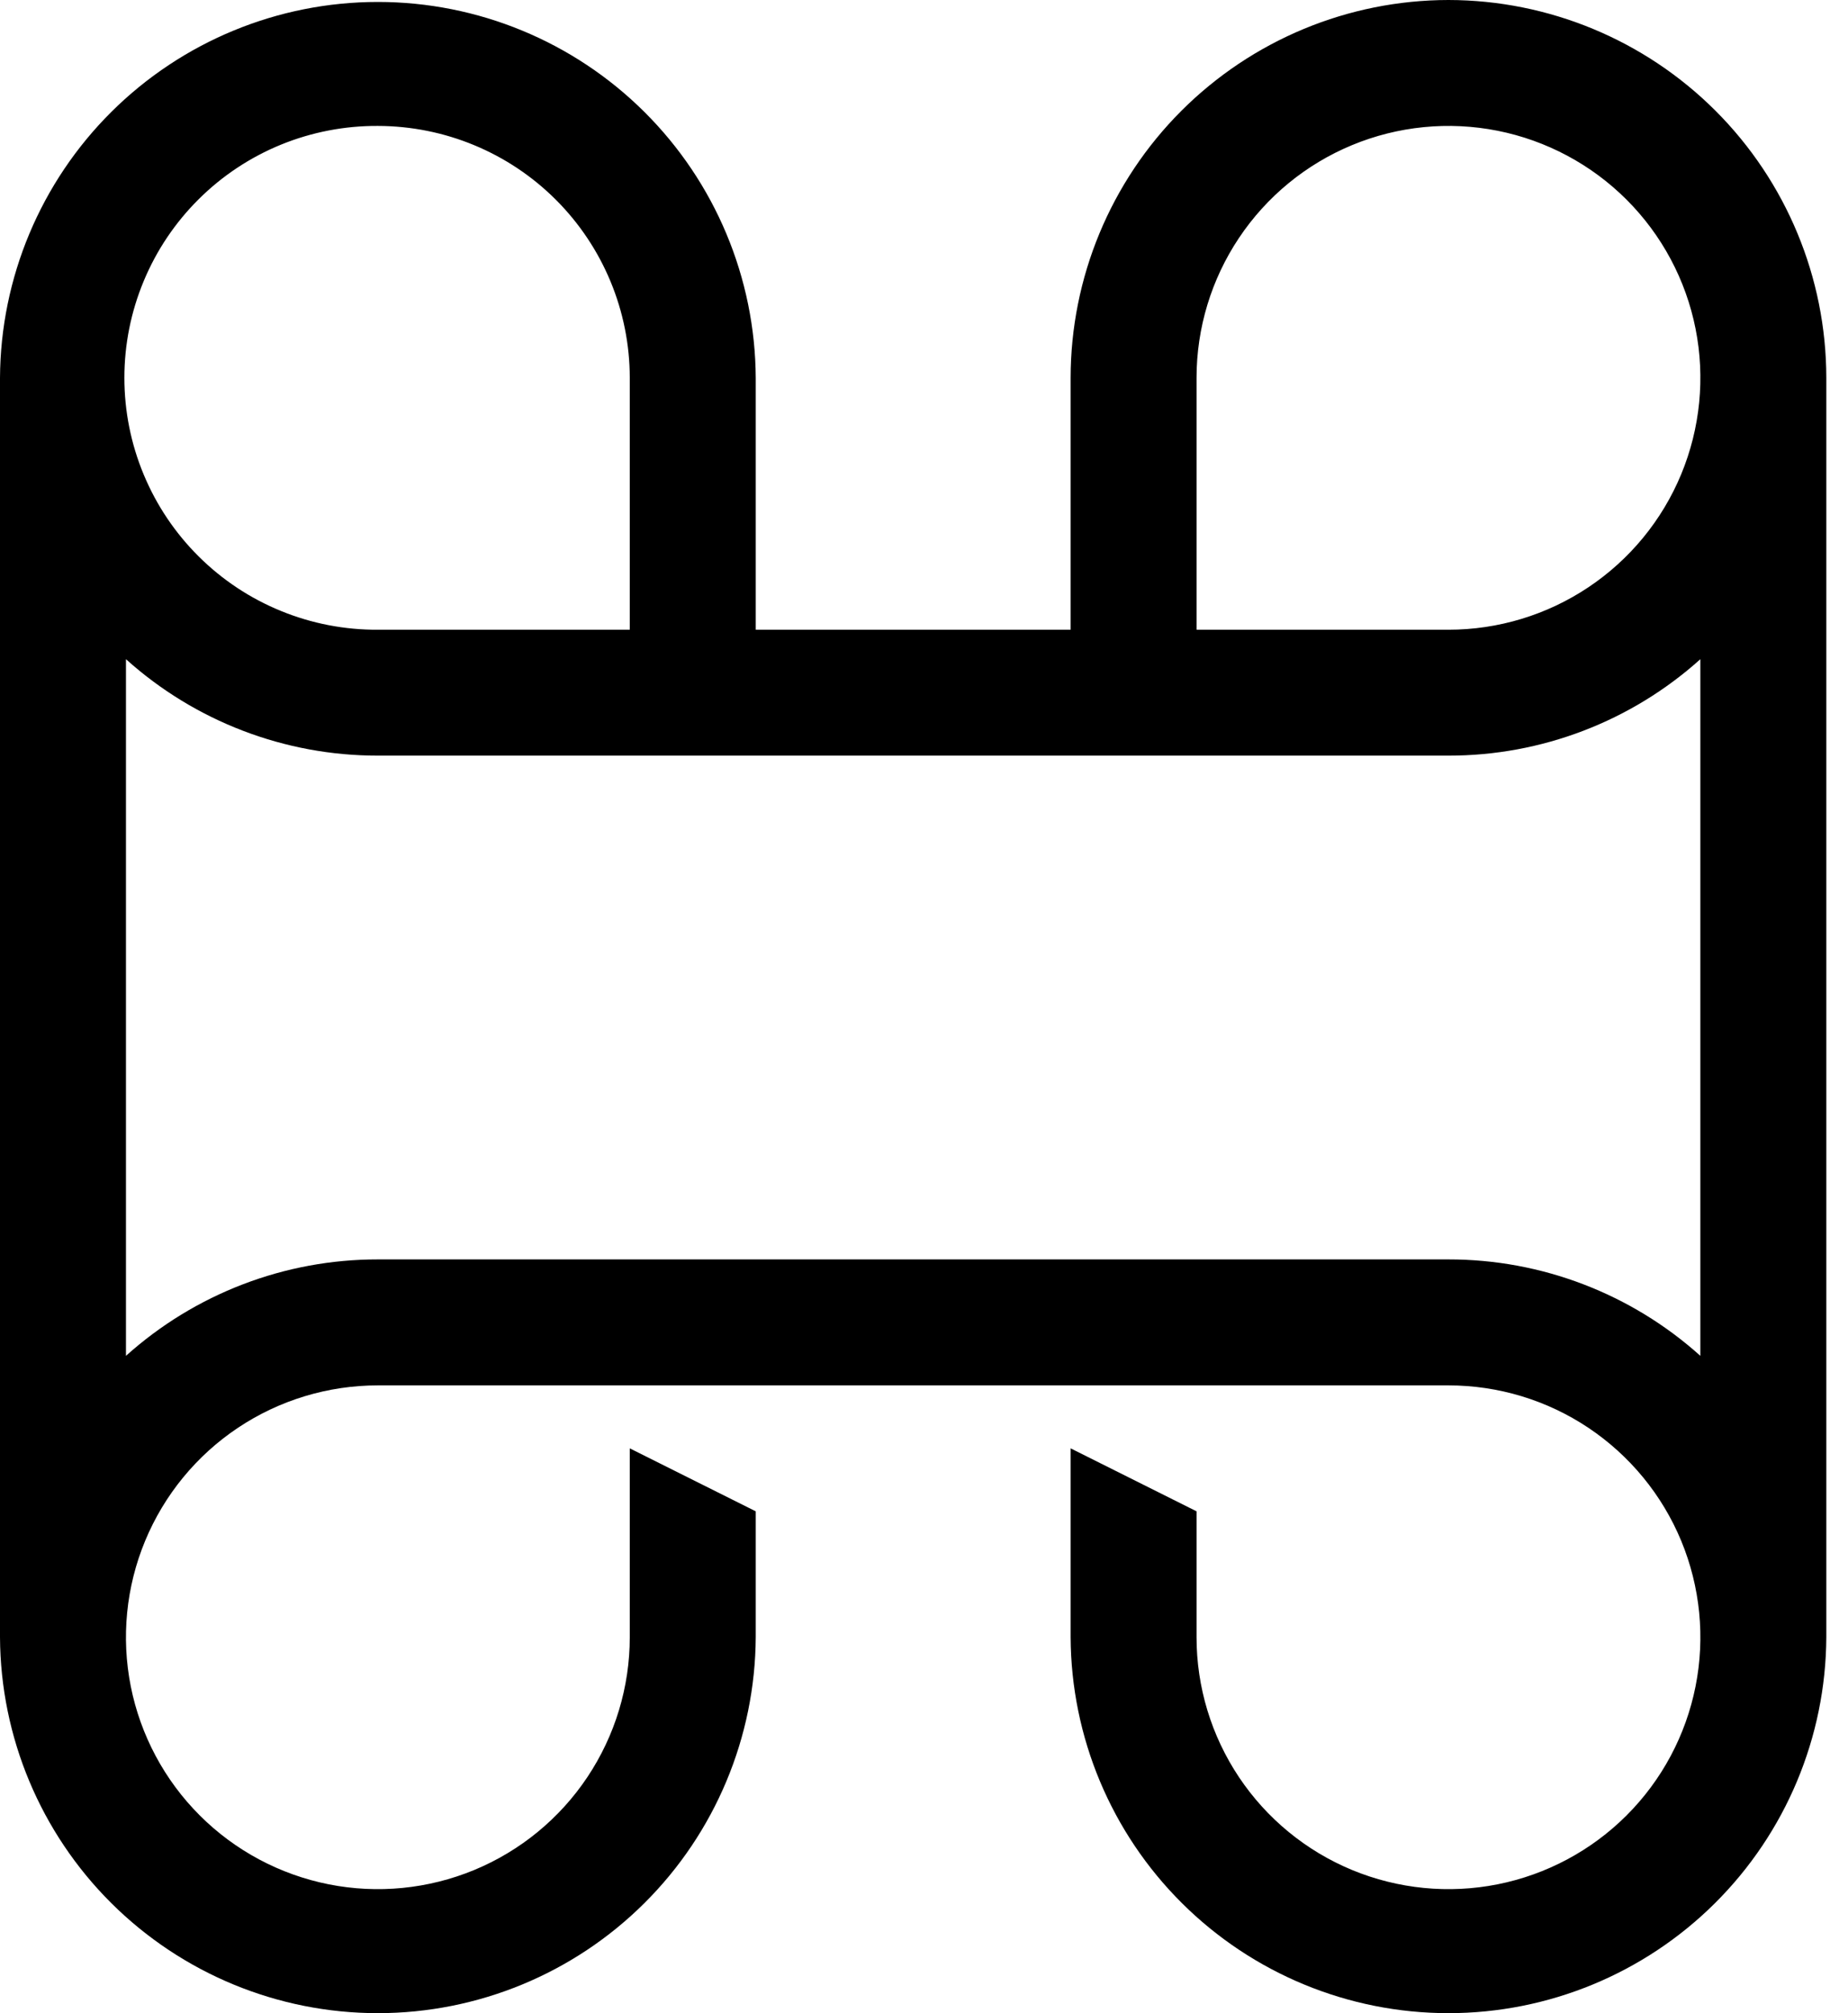 <svg width="56" height="61" viewBox="0 0 56 61" fill="none" xmlns="http://www.w3.org/2000/svg">
<path d="M43.893 0C40.857 0.003 37.947 1.211 35.8 3.357C33.654 5.503 32.446 8.413 32.443 11.448V19.081H22.901V11.448C22.885 8.422 21.672 5.525 19.526 3.391C17.381 1.257 14.477 0.059 11.45 0.059C8.424 0.059 5.52 1.257 3.374 3.391C1.229 5.525 0.016 8.422 0 11.448V49.61C0.016 52.636 1.229 55.533 3.374 57.667C5.52 59.802 8.424 61 11.45 61C14.477 61 17.381 59.802 19.526 57.667C21.672 55.533 22.885 52.636 22.901 49.61V45.794L19.084 43.886V49.61C19.084 51.12 18.636 52.595 17.797 53.851C16.959 55.106 15.766 56.084 14.371 56.662C12.976 57.239 11.442 57.39 9.961 57.096C8.48 56.801 7.12 56.075 6.052 55.007C4.985 53.94 4.258 52.58 3.963 51.099C3.669 49.618 3.82 48.084 4.398 46.689C4.976 45.295 5.954 44.102 7.209 43.264C8.465 42.425 9.941 41.978 11.45 41.978H43.893C45.403 41.978 46.879 42.425 48.134 43.264C49.389 44.103 50.368 45.295 50.946 46.689C51.523 48.084 51.675 49.619 51.38 51.099C51.086 52.58 50.359 53.94 49.291 55.007C48.223 56.075 46.863 56.801 45.382 57.096C43.901 57.39 42.367 57.239 40.972 56.662C39.577 56.084 38.385 55.106 37.546 53.851C36.707 52.595 36.259 51.12 36.259 49.61V45.794L32.443 43.886V49.61C32.458 52.636 33.671 55.533 35.817 57.667C37.963 59.802 40.866 61 43.893 61C46.919 61 49.823 59.802 51.969 57.667C54.115 55.533 55.328 52.636 55.343 49.61V11.448C55.34 8.413 54.132 5.503 51.986 3.357C49.839 1.211 46.929 0.004 43.893 0ZM36.259 11.448C36.259 9.939 36.707 8.463 37.546 7.208C38.385 5.953 39.577 4.975 40.972 4.397C42.366 3.819 43.901 3.668 45.382 3.962C46.863 4.257 48.223 4.984 49.291 6.051C50.359 7.119 51.086 8.479 51.38 9.959C51.675 11.44 51.523 12.974 50.946 14.369C50.368 15.764 49.389 16.956 48.134 17.794C46.879 18.633 45.403 19.081 43.893 19.081H36.259V11.448ZM11.45 3.816C13.474 3.819 15.415 4.623 16.846 6.054C18.277 7.485 19.082 9.425 19.084 11.448V19.081H11.45C10.444 19.087 9.446 18.894 8.515 18.513C7.583 18.133 6.736 17.572 6.022 16.862C5.308 16.153 4.741 15.309 4.355 14.38C3.968 13.451 3.769 12.455 3.769 11.448C3.769 10.442 3.968 9.446 4.355 8.517C4.741 7.587 5.308 6.744 6.022 6.035C6.736 5.325 7.583 4.764 8.515 4.383C9.446 4.003 10.444 3.81 11.45 3.816ZM43.893 38.161H11.45C8.632 38.158 5.913 39.2 3.817 41.083V19.974C5.913 21.858 8.632 22.899 11.45 22.896H43.893C46.711 22.899 49.431 21.858 51.526 19.974V41.083C49.431 39.2 46.711 38.158 43.893 38.161Z" fill="black"/>
</svg>
